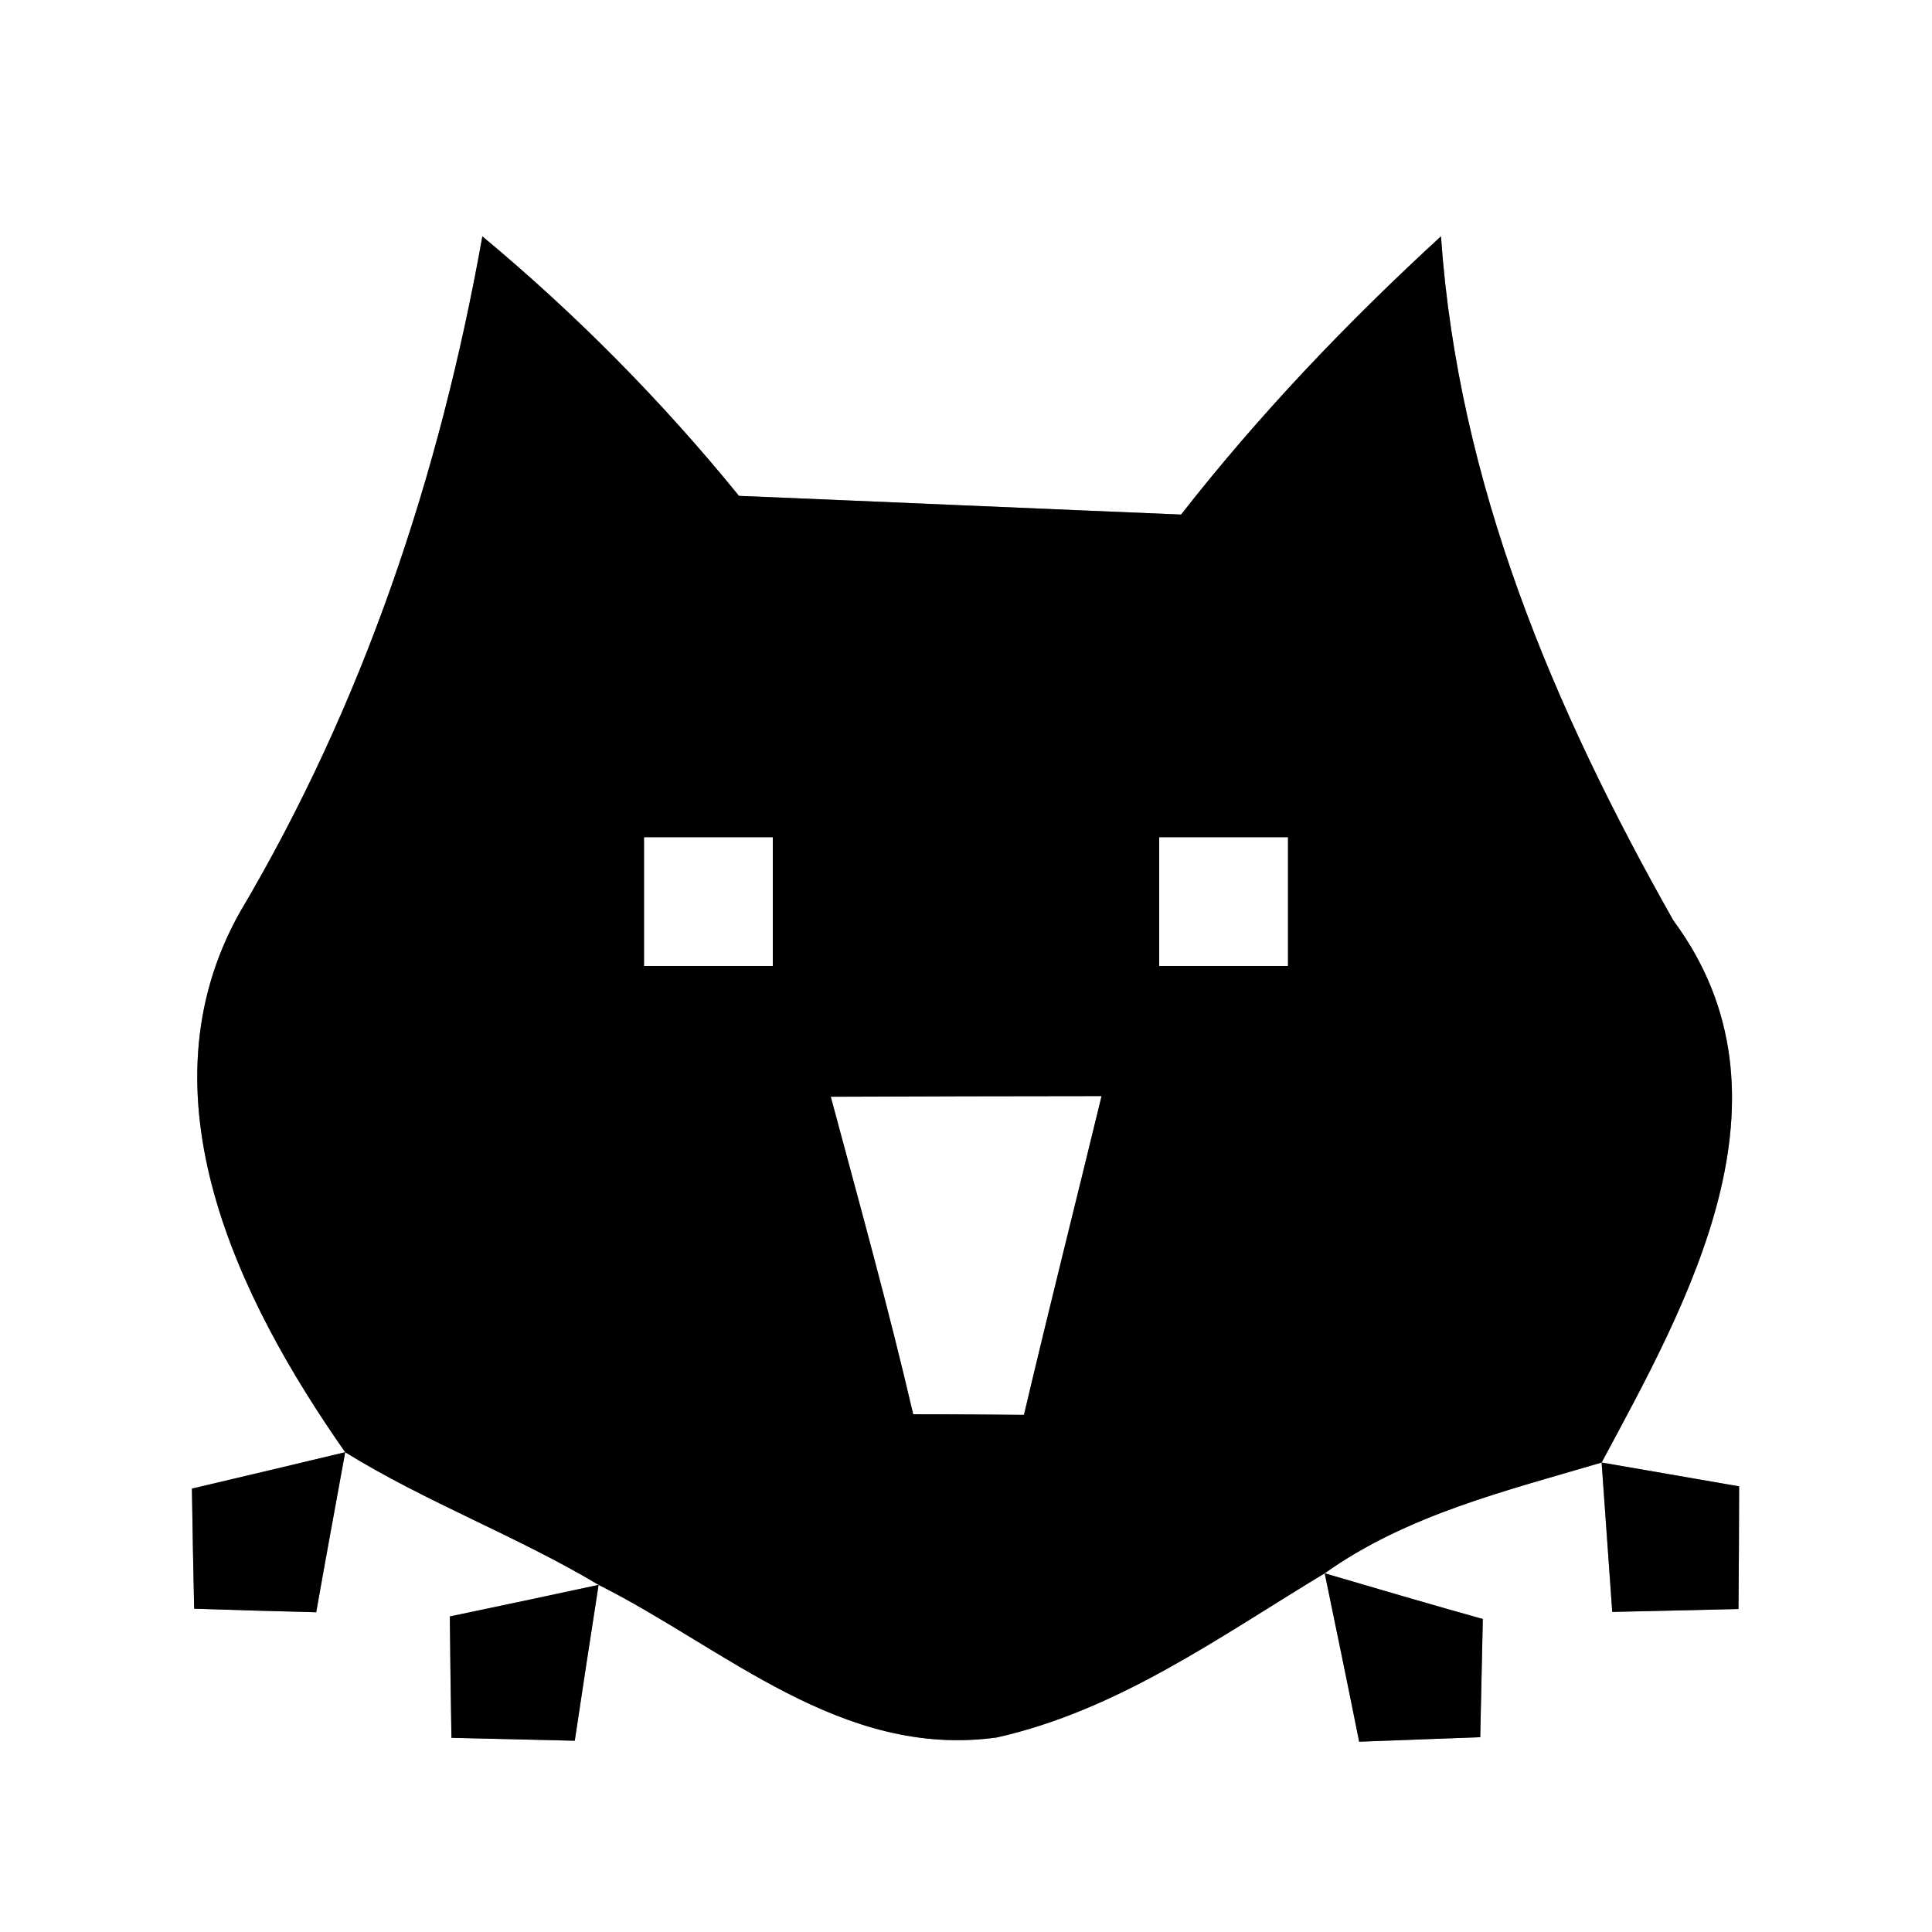 <?xml version="1.0" encoding="UTF-8" ?>
<!DOCTYPE svg PUBLIC "-//W3C//DTD SVG 1.1//EN" "http://www.w3.org/Graphics/SVG/1.1/DTD/svg11.dtd">
<svg width="60pt" height="60pt" viewBox="0 0 60 60" version="1.1" xmlns="http://www.w3.org/2000/svg">
<rect x="0" y="0" width="60" height="60" fill="#808080" stroke="none"/>
<g id="#ffffffff">
<path fill="#ffffff" opacity="1.00" d=" M 0.00 0.00 L 60.00 0.00 L 60.00 60.00 L 0.00 60.00 L 0.00 0.00 M 14.98 7.34 C 13.66 14.75 11.29 21.85 7.45 28.33 C 4.27 33.99 7.40 40.36 10.72 45.10 C 13.24 46.66 16.05 47.70 18.59 49.22 C 22.52 51.19 26.13 54.62 30.95 53.96 C 34.74 53.11 37.89 50.82 41.14 48.86 C 43.70 47.04 46.77 46.30 49.74 45.42 C 52.42 40.43 56.02 34.06 51.97 28.59 C 48.24 21.99 45.29 15.04 44.75 7.34 C 41.84 10.01 39.11 12.87 36.68 15.98 C 33.25 15.84 26.38 15.54 22.95 15.40 C 20.56 12.46 17.89 9.76 14.98 7.34 M 5.96 46.23 C 5.98 47.47 6.00 48.72 6.03 49.96 C 7.29 50.00 8.55 50.04 9.82 50.07 C 10.11 48.42 10.42 46.76 10.72 45.10 C 9.13 45.48 7.54 45.86 5.96 46.23 M 49.74 45.42 C 49.85 46.97 49.96 48.51 50.07 50.06 C 51.38 50.03 52.68 50.00 53.99 49.97 C 54.00 48.70 54.01 47.43 54.01 46.16 C 52.59 45.91 51.17 45.67 49.74 45.42 M 13.97 50.20 C 13.98 51.46 14.00 52.71 14.02 53.97 C 15.30 54.00 16.57 54.03 17.85 54.06 C 18.09 52.45 18.34 50.83 18.59 49.22 C 17.05 49.55 15.51 49.88 13.97 50.20 M 41.14 48.86 C 41.50 50.60 41.86 52.34 42.21 54.09 C 43.46 54.04 44.72 54.00 45.97 53.95 C 46.00 52.73 46.02 51.51 46.05 50.28 C 44.41 49.82 42.77 49.34 41.14 48.86 Z" />
<path fill="#ffffff" opacity="1.00" d=" M 20.00 26.00 C 21.33 26.00 22.67 26.00 24.00 26.00 C 24.00 27.33 24.00 28.67 24.00 30.00 C 22.67 30.00 21.33 30.00 20.00 30.00 C 20.00 28.67 20.00 27.33 20.00 26.00 Z" />
<path fill="#ffffff" opacity="1.00" d=" M 36.00 26.00 C 37.33 26.00 38.67 26.00 40.00 26.00 C 40.00 27.33 40.00 28.67 40.00 30.00 C 38.67 30.00 37.33 30.00 36.00 30.00 C 36.00 28.67 36.00 27.33 36.00 26.00 Z" />
<path fill="#ffffff" opacity="1.00" d=" M 25.80 34.06 C 28.60 34.05 31.41 34.04 34.21 34.04 C 33.41 37.34 32.58 40.63 31.80 43.94 C 30.65 43.93 29.51 43.92 28.36 43.92 C 27.59 40.61 26.68 37.34 25.80 34.06 Z" />
</g>
<g id="#000000ff">
<path fill="#000000" opacity="1.00" d=" M 14.98 7.34 C 17.89 9.76 20.56 12.46 22.95 15.40 C 26.38 15.54 33.25 15.84 36.68 15.98 C 39.11 12.87 41.84 10.01 44.75 7.34 C 45.29 15.04 48.24 21.99 51.97 28.59 C 56.02 34.06 52.42 40.43 49.74 45.42 C 46.77 46.30 43.70 47.04 41.14 48.86 C 37.89 50.82 34.74 53.11 30.95 53.96 C 26.13 54.62 22.52 51.19 18.59 49.22 C 16.05 47.70 13.24 46.66 10.72 45.10 C 7.40 40.36 4.27 33.99 7.45 28.33 C 11.29 21.85 13.66 14.75 14.98 7.34 M 20.00 26.00 C 20.00 27.33 20.00 28.67 20.00 30.00 C 21.33 30.00 22.67 30.00 24.00 30.00 C 24.00 28.67 24.00 27.33 24.00 26.00 C 22.67 26.00 21.33 26.00 20.00 26.00 M 36.00 26.00 C 36.00 27.33 36.00 28.67 36.00 30.00 C 37.33 30.00 38.67 30.00 40.00 30.00 C 40.00 28.67 40.00 27.33 40.00 26.00 C 38.67 26.00 37.33 26.00 36.00 26.00 M 25.80 34.06 C 26.68 37.34 27.59 40.61 28.36 43.92 C 29.51 43.92 30.65 43.93 31.80 43.94 C 32.58 40.63 33.41 37.34 34.21 34.04 C 31.41 34.04 28.60 34.05 25.80 34.06 Z" />
<path fill="#000000" opacity="1.00" d=" M 5.96 46.23 C 7.54 45.86 9.13 45.48 10.72 45.10 C 10.42 46.76 10.11 48.42 9.82 50.07 C 8.55 50.04 7.29 50.00 6.03 49.96 C 6.00 48.72 5.98 47.47 5.96 46.23 Z" />
<path fill="#000000" opacity="1.00" d=" M 49.74 45.42 C 51.17 45.67 52.59 45.91 54.01 46.16 C 54.01 47.43 54.00 48.70 53.99 49.97 C 52.68 50.00 51.38 50.03 50.07 50.06 C 49.96 48.51 49.85 46.97 49.74 45.42 Z" />
<path fill="#000000" opacity="1.00" d=" M 13.97 50.20 C 15.51 49.88 17.05 49.55 18.59 49.22 C 18.34 50.83 18.09 52.45 17.85 54.06 C 16.57 54.03 15.30 54.00 14.02 53.97 C 14.00 52.71 13.98 51.46 13.97 50.20 Z" />
<path fill="#000000" opacity="1.00" d=" M 41.14 48.86 C 42.77 49.34 44.41 49.82 46.05 50.28 C 46.02 51.51 46.00 52.73 45.97 53.95 C 44.72 54.00 43.46 54.04 42.21 54.09 C 41.86 52.34 41.50 50.60 41.14 48.86 Z" />
</g>
</svg>
